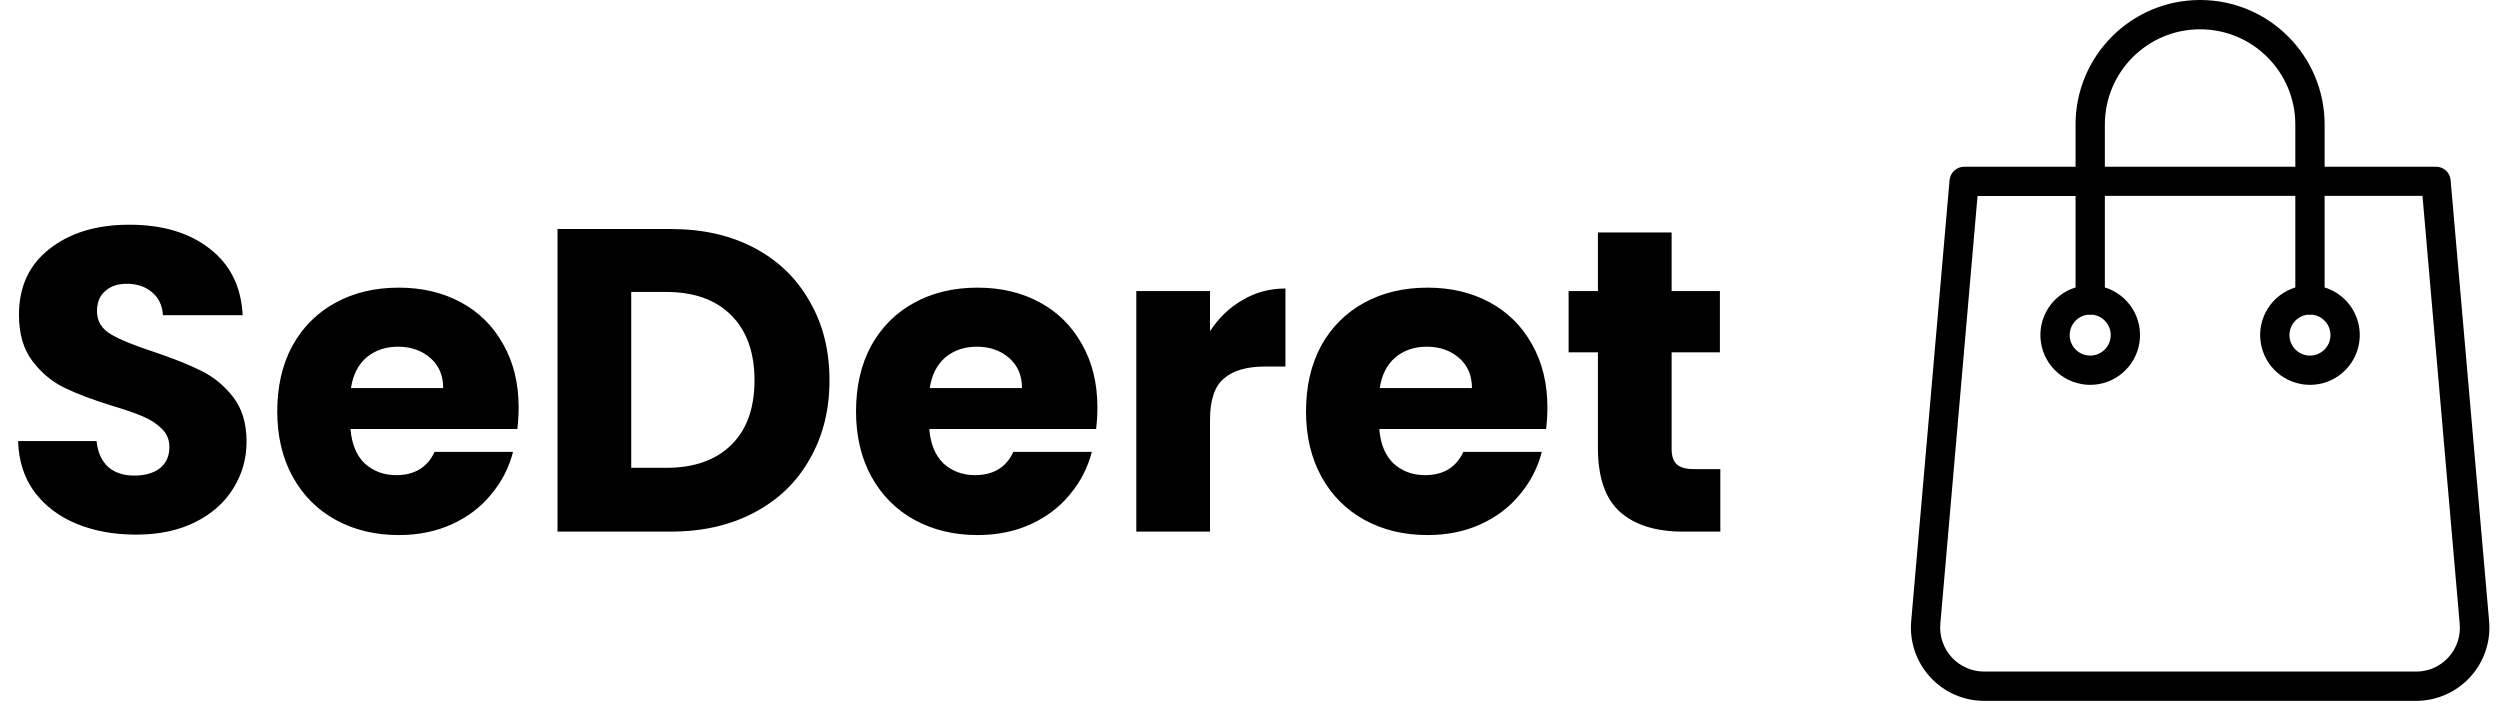 <svg width="174" height="49" viewBox="0 0 174 49" fill="none" xmlns="http://www.w3.org/2000/svg">
<path d="M170.562 12.531C170.518 12.003 170.073 11.599 169.543 11.604H161.793V8.667C161.793 3.88 157.913 0 153.126 0C148.339 0 144.459 3.88 144.459 8.667V11.604H136.71C136.182 11.606 135.741 12.007 135.69 12.531L133.018 43.244C132.897 44.668 133.378 46.078 134.346 47.131C135.313 48.183 136.677 48.782 138.106 48.78H168.156C169.585 48.782 170.949 48.183 171.916 47.131C172.884 46.078 173.366 44.668 173.244 43.244L170.562 12.531ZM146.498 8.667C146.498 5.007 149.466 2.039 153.126 2.039C156.786 2.039 159.754 5.007 159.754 8.667V11.604H146.498V8.667ZM170.409 45.752C169.833 46.387 169.013 46.747 168.156 46.741H138.096C137.239 46.741 136.42 46.382 135.84 45.75C135.261 45.118 134.973 44.272 135.047 43.417L137.637 13.643H144.459V20.006C142.819 20.51 141.795 22.138 142.05 23.835C142.305 25.531 143.763 26.786 145.479 26.786C147.194 26.786 148.652 25.531 148.907 23.835C149.162 22.138 148.138 20.51 146.498 20.006V13.633H159.754V20.006C158.114 20.51 157.09 22.138 157.345 23.835C157.6 25.531 159.058 26.786 160.774 26.786C162.489 26.786 163.946 25.531 164.202 23.835C164.457 22.138 163.433 20.51 161.793 20.006V13.633H168.605L171.194 43.407C171.278 44.265 170.992 45.117 170.409 45.752ZM145.326 21.902C145.427 21.916 145.53 21.916 145.632 21.902C146.386 21.984 146.945 22.641 146.904 23.398C146.863 24.156 146.237 24.749 145.479 24.749C144.72 24.749 144.094 24.156 144.053 23.398C144.012 22.641 144.571 21.984 145.326 21.902ZM160.621 21.902C160.722 21.916 160.825 21.916 160.926 21.902C161.68 21.984 162.24 22.641 162.199 23.398C162.158 24.156 161.532 24.749 160.774 24.749C160.015 24.749 159.389 24.156 159.348 23.398C159.307 22.641 159.866 21.984 160.621 21.902Z" fill="black"/>
<path d="M9.48 37.21C7.94 37.21 6.56 36.96 5.34 36.46C4.12 35.96 3.14 35.22 2.4 34.24C1.68 33.26 1.3 32.08 1.26 30.7H6.72C6.8 31.48 7.07 32.08 7.53 32.5C7.99 32.9 8.59 33.1 9.33 33.1C10.09 33.1 10.69 32.93 11.13 32.59C11.57 32.23 11.79 31.74 11.79 31.12C11.79 30.6 11.61 30.17 11.25 29.83C10.91 29.49 10.48 29.21 9.96 28.99C9.46 28.77 8.74 28.52 7.8 28.24C6.44 27.82 5.33 27.4 4.47 26.98C3.61 26.56 2.87 25.94 2.25 25.12C1.63 24.3 1.32 23.23 1.32 21.91C1.32 19.95 2.03 18.42 3.45 17.32C4.87 16.2 6.72 15.64 9 15.64C11.32 15.64 13.19 16.2 14.61 17.32C16.03 18.42 16.79 19.96 16.89 21.94H11.34C11.3 21.26 11.05 20.73 10.59 20.35C10.13 19.95 9.54 19.75 8.82 19.75C8.2 19.75 7.7 19.92 7.32 20.26C6.94 20.58 6.75 21.05 6.75 21.67C6.75 22.35 7.07 22.88 7.71 23.26C8.35 23.64 9.35 24.05 10.71 24.49C12.07 24.95 13.17 25.39 14.01 25.81C14.87 26.23 15.61 26.84 16.23 27.64C16.85 28.44 17.16 29.47 17.16 30.73C17.16 31.93 16.85 33.02 16.23 34C15.63 34.98 14.75 35.76 13.59 36.34C12.43 36.92 11.06 37.21 9.48 37.21ZM36.097 28.36C36.097 28.84 36.067 29.34 36.007 29.86H24.397C24.477 30.9 24.807 31.7 25.387 32.26C25.987 32.8 26.717 33.07 27.577 33.07C28.857 33.07 29.747 32.53 30.247 31.45H35.707C35.427 32.55 34.917 33.54 34.177 34.42C33.457 35.3 32.547 35.99 31.447 36.49C30.347 36.99 29.117 37.24 27.757 37.24C26.117 37.24 24.657 36.89 23.377 36.19C22.097 35.49 21.097 34.49 20.377 33.19C19.657 31.89 19.297 30.37 19.297 28.63C19.297 26.89 19.647 25.37 20.347 24.07C21.067 22.77 22.067 21.77 23.347 21.07C24.627 20.37 26.097 20.02 27.757 20.02C29.377 20.02 30.817 20.36 32.077 21.04C33.337 21.72 34.317 22.69 35.017 23.95C35.737 25.21 36.097 26.68 36.097 28.36ZM30.847 27.01C30.847 26.13 30.547 25.43 29.947 24.91C29.347 24.39 28.597 24.13 27.697 24.13C26.837 24.13 26.107 24.38 25.507 24.88C24.927 25.38 24.567 26.09 24.427 27.01H30.847ZM46.693 15.94C48.913 15.94 50.853 16.38 52.513 17.26C54.173 18.14 55.453 19.38 56.353 20.98C57.273 22.56 57.733 24.39 57.733 26.47C57.733 28.53 57.273 30.36 56.353 31.96C55.453 33.56 54.163 34.8 52.483 35.68C50.823 36.56 48.893 37 46.693 37H38.803V15.94H46.693ZM46.363 32.56C48.303 32.56 49.813 32.03 50.893 30.97C51.973 29.91 52.513 28.41 52.513 26.47C52.513 24.53 51.973 23.02 50.893 21.94C49.813 20.86 48.303 20.32 46.363 20.32H43.933V32.56H46.363ZM76.38 28.36C76.38 28.84 76.35 29.34 76.29 29.86H64.68C64.76 30.9 65.09 31.7 65.67 32.26C66.27 32.8 67 33.07 67.86 33.07C69.14 33.07 70.03 32.53 70.53 31.45H75.99C75.71 32.55 75.2 33.54 74.46 34.42C73.74 35.3 72.83 35.99 71.73 36.49C70.63 36.99 69.4 37.24 68.04 37.24C66.4 37.24 64.94 36.89 63.66 36.19C62.38 35.49 61.38 34.49 60.66 33.19C59.94 31.89 59.58 30.37 59.58 28.63C59.58 26.89 59.93 25.37 60.63 24.07C61.35 22.77 62.35 21.77 63.63 21.07C64.91 20.37 66.38 20.02 68.04 20.02C69.66 20.02 71.1 20.36 72.36 21.04C73.62 21.72 74.6 22.69 75.3 23.95C76.02 25.21 76.38 26.68 76.38 28.36ZM71.13 27.01C71.13 26.13 70.83 25.43 70.23 24.91C69.63 24.39 68.88 24.13 67.98 24.13C67.12 24.13 66.39 24.38 65.79 24.88C65.21 25.38 64.85 26.09 64.71 27.01H71.13ZM84.217 23.05C84.817 22.13 85.567 21.41 86.467 20.89C87.367 20.35 88.367 20.08 89.467 20.08V25.51H88.057C86.777 25.51 85.817 25.79 85.177 26.35C84.537 26.89 84.217 27.85 84.217 29.23V37H79.087V20.26H84.217V23.05ZM107.699 28.36C107.699 28.84 107.669 29.34 107.609 29.86H95.999C96.079 30.9 96.409 31.7 96.989 32.26C97.589 32.8 98.319 33.07 99.179 33.07C100.459 33.07 101.349 32.53 101.849 31.45H107.309C107.029 32.55 106.519 33.54 105.779 34.42C105.059 35.3 104.149 35.99 103.049 36.49C101.949 36.99 100.719 37.24 99.359 37.24C97.719 37.24 96.259 36.89 94.979 36.19C93.699 35.49 92.699 34.49 91.979 33.19C91.259 31.89 90.899 30.37 90.899 28.63C90.899 26.89 91.249 25.37 91.949 24.07C92.669 22.77 93.669 21.77 94.949 21.07C96.229 20.37 97.699 20.02 99.359 20.02C100.979 20.02 102.419 20.36 103.679 21.04C104.939 21.72 105.919 22.69 106.619 23.95C107.339 25.21 107.699 26.68 107.699 28.36ZM102.449 27.01C102.449 26.13 102.149 25.43 101.549 24.91C100.949 24.39 100.199 24.13 99.299 24.13C98.439 24.13 97.709 24.38 97.109 24.88C96.529 25.38 96.169 26.09 96.029 27.01H102.449ZM119.735 32.65V37H117.125C115.265 37 113.815 36.55 112.775 35.65C111.735 34.73 111.215 33.24 111.215 31.18V24.52H109.175V20.26H111.215V16.18H116.345V20.26H119.705V24.52H116.345V31.24C116.345 31.74 116.465 32.1 116.705 32.32C116.945 32.54 117.345 32.65 117.905 32.65H119.735Z" fill="black"/>
</svg>
